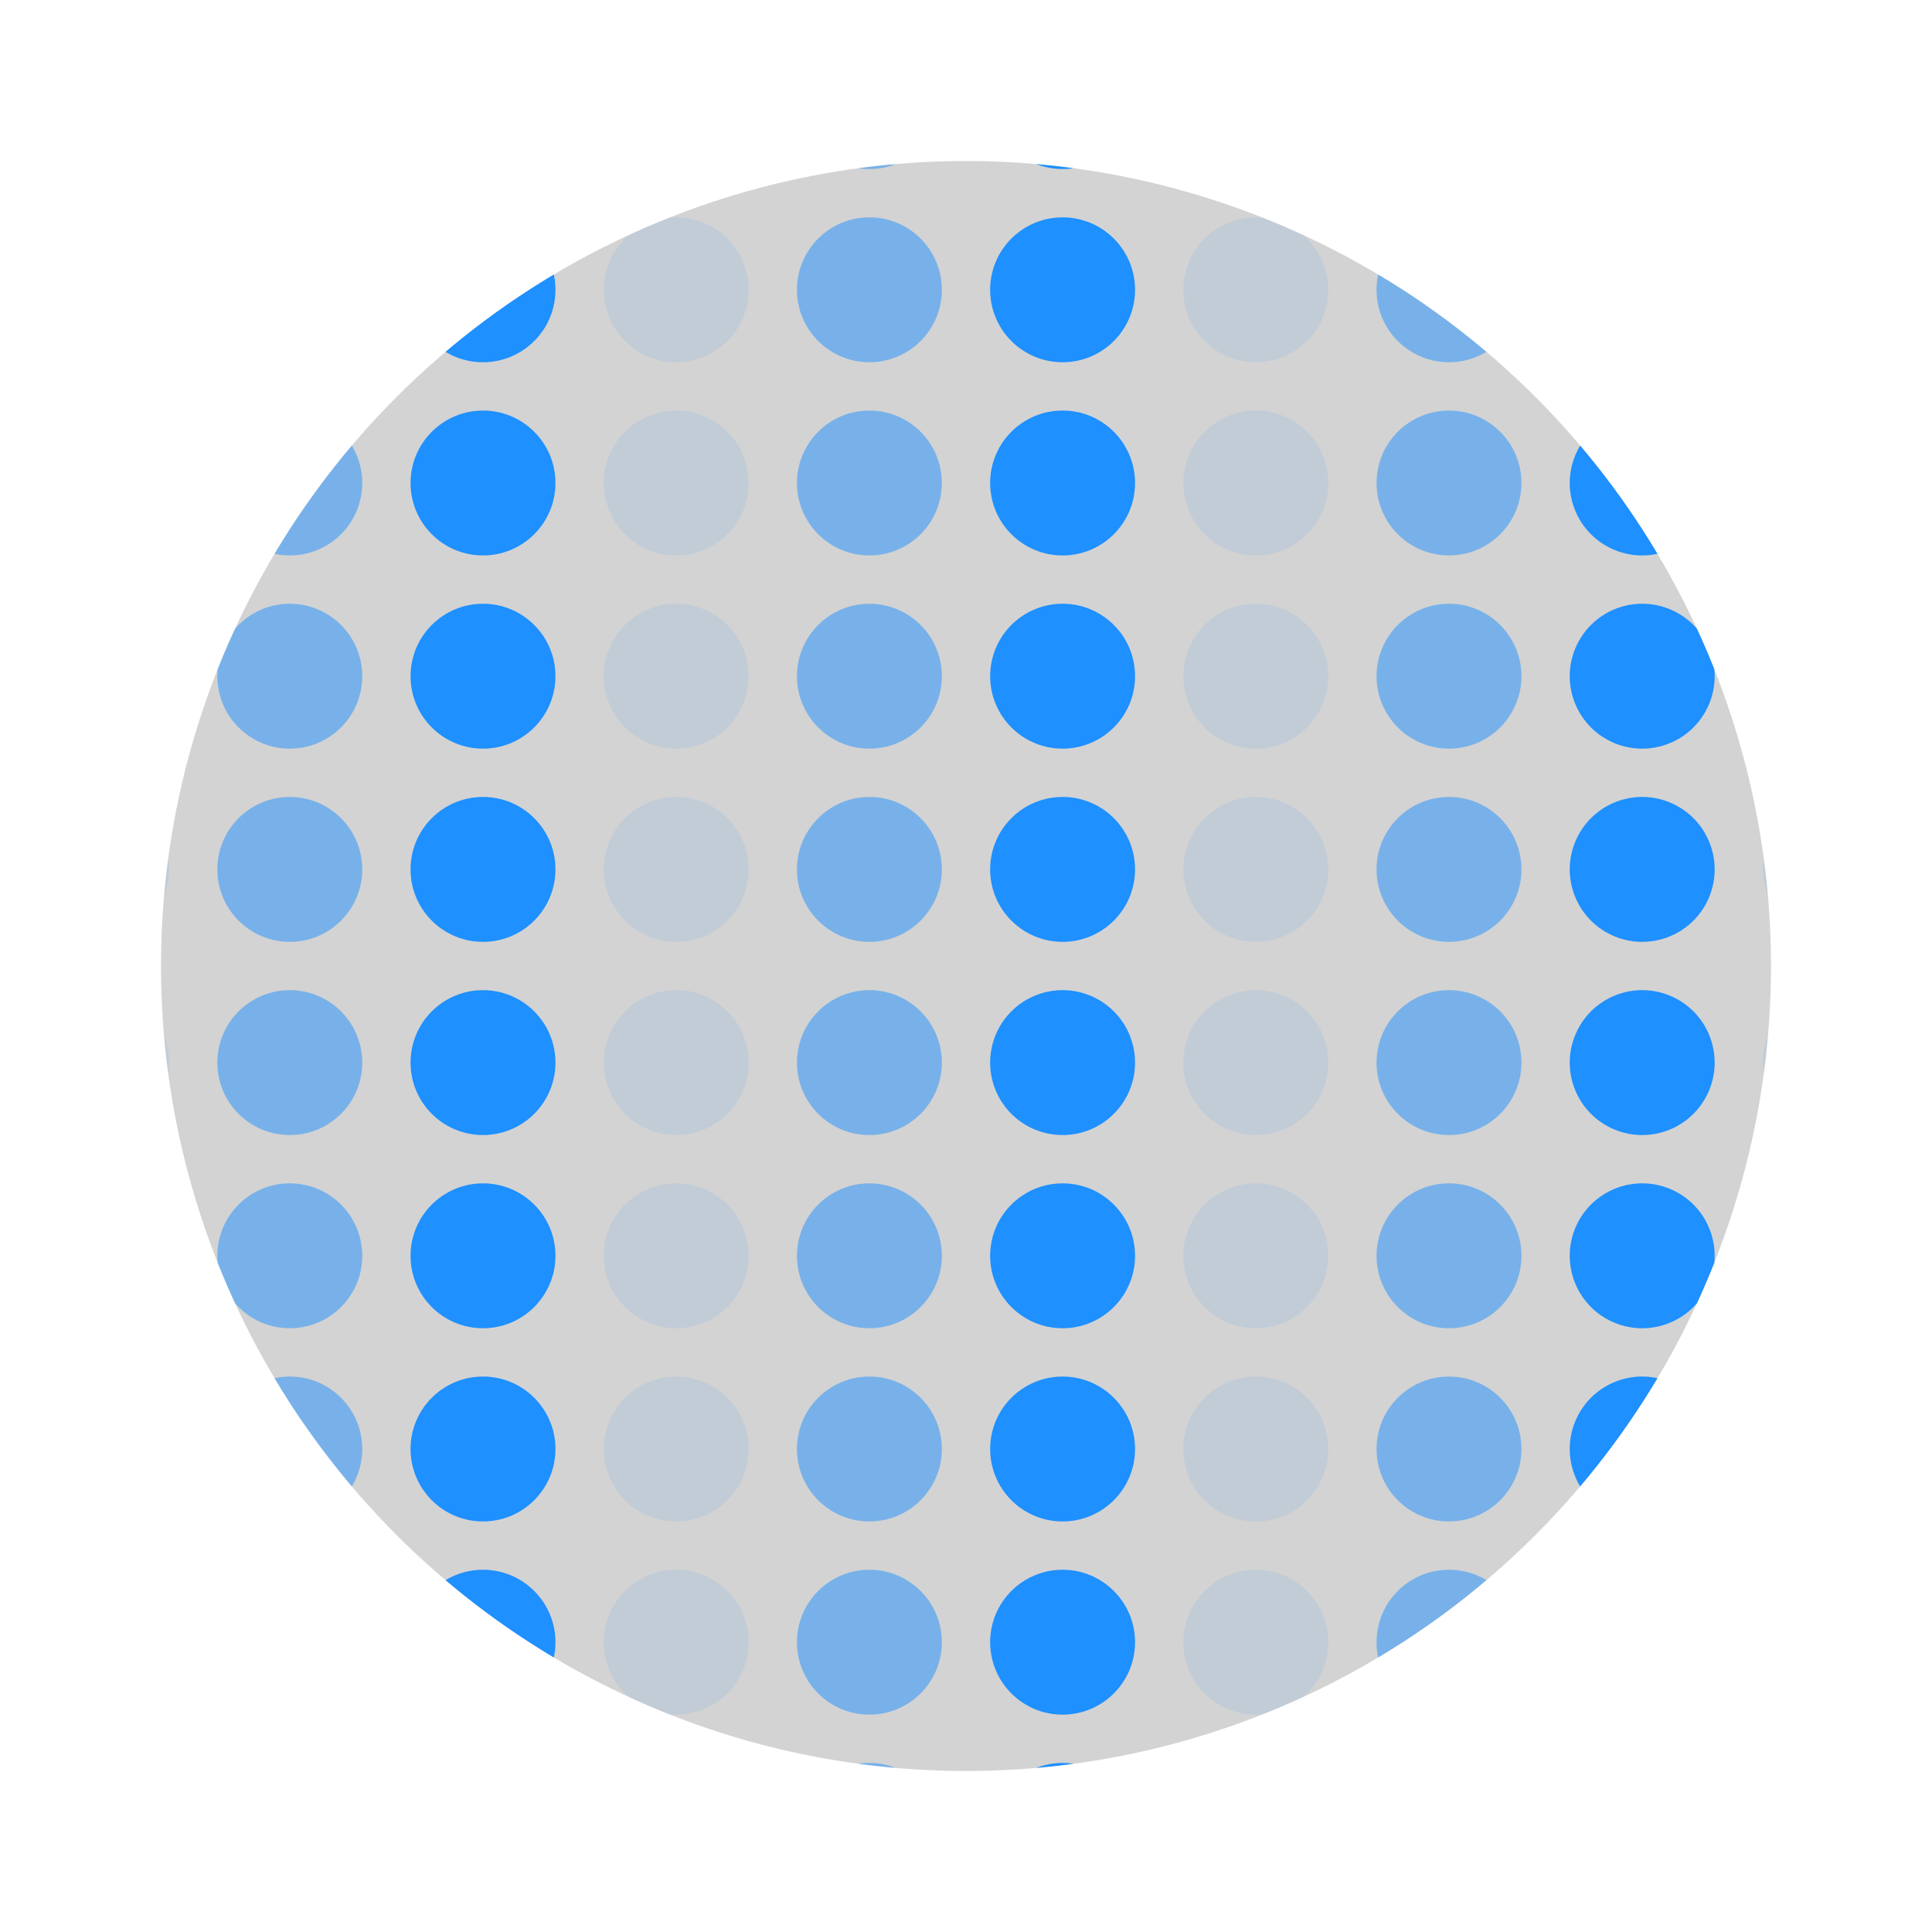<?xml version="1.0" encoding="utf-8" ?>
<svg baseProfile="full" height="600" version="1.1" width="600" xmlns="http://www.w3.org/2000/svg" xmlns:ev="http://www.w3.org/2001/xml-events" xmlns:xlink="http://www.w3.org/1999/xlink">
  <defs>
    <clipPath id="custom_clip_path">
      <ellipse cx="300.0" cy="300.0" fill="gray" opacity="1" rx="250.0" ry="250.0" stroke="green" stroke-width="4" transform=" rotate(0, 300, 300)"/>
    </clipPath>
  </defs>
  <g clip-path="url(#custom_clip_path)">
    <rect fill="lightgrey" height="600" width="600" x="0" y="0"/>
    <ellipse cx="30.0" cy="30.0" fill="dodgerblue" opacity="0.1" rx="22.5" ry="22.5" stroke-width="0" transform=" rotate(0, 30, 30)"/>
    <ellipse cx="90.0" cy="30.0" fill="dodgerblue" opacity="0.5" rx="22.5" ry="22.5" stroke-width="0" transform=" rotate(45, 90, 30)"/>
    <ellipse cx="150.0" cy="30.0" fill="dodgerblue" opacity="1" rx="22.5" ry="22.5" stroke-width="0" transform=" rotate(90, 150, 30)"/>
    <ellipse cx="210.0" cy="30.0" fill="dodgerblue" opacity="0.1" rx="22.5" ry="22.5" stroke-width="0" transform=" rotate(115, 210, 30)"/>
    <ellipse cx="270.0" cy="30.0" fill="dodgerblue" opacity="0.5" rx="22.5" ry="22.5" stroke-width="0" transform=" rotate(180, 270, 30)"/>
    <ellipse cx="330.0" cy="30.0" fill="dodgerblue" opacity="1" rx="22.5" ry="22.5" stroke-width="0" transform=" rotate(0, 330, 30)"/>
    <ellipse cx="390.0" cy="30.0" fill="dodgerblue" opacity="0.1" rx="22.5" ry="22.5" stroke-width="0" transform=" rotate(45, 390, 30)"/>
    <ellipse cx="450.0" cy="30.0" fill="dodgerblue" opacity="0.5" rx="22.5" ry="22.5" stroke-width="0" transform=" rotate(90, 450, 30)"/>
    <ellipse cx="510.0" cy="30.0" fill="dodgerblue" opacity="1" rx="22.5" ry="22.5" stroke-width="0" transform=" rotate(115, 510, 30)"/>
    <ellipse cx="570.0" cy="30.0" fill="dodgerblue" opacity="0.1" rx="22.5" ry="22.5" stroke-width="0" transform=" rotate(180, 570, 30)"/>
    <ellipse cx="30.0" cy="90.0" fill="dodgerblue" opacity="0.1" rx="22.5" ry="22.5" stroke-width="0" transform=" rotate(0, 30, 90)"/>
    <ellipse cx="90.0" cy="90.0" fill="dodgerblue" opacity="0.5" rx="22.5" ry="22.5" stroke-width="0" transform=" rotate(45, 90, 90)"/>
    <ellipse cx="150.0" cy="90.0" fill="dodgerblue" opacity="1" rx="22.5" ry="22.5" stroke-width="0" transform=" rotate(90, 150, 90)"/>
    <ellipse cx="210.0" cy="90.0" fill="dodgerblue" opacity="0.1" rx="22.5" ry="22.5" stroke-width="0" transform=" rotate(115, 210, 90)"/>
    <ellipse cx="270.0" cy="90.0" fill="dodgerblue" opacity="0.5" rx="22.5" ry="22.5" stroke-width="0" transform=" rotate(180, 270, 90)"/>
    <ellipse cx="330.0" cy="90.0" fill="dodgerblue" opacity="1" rx="22.5" ry="22.5" stroke-width="0" transform=" rotate(0, 330, 90)"/>
    <ellipse cx="390.0" cy="90.0" fill="dodgerblue" opacity="0.1" rx="22.5" ry="22.5" stroke-width="0" transform=" rotate(45, 390, 90)"/>
    <ellipse cx="450.0" cy="90.0" fill="dodgerblue" opacity="0.5" rx="22.5" ry="22.5" stroke-width="0" transform=" rotate(90, 450, 90)"/>
    <ellipse cx="510.0" cy="90.0" fill="dodgerblue" opacity="1" rx="22.5" ry="22.5" stroke-width="0" transform=" rotate(115, 510, 90)"/>
    <ellipse cx="570.0" cy="90.0" fill="dodgerblue" opacity="0.1" rx="22.5" ry="22.5" stroke-width="0" transform=" rotate(180, 570, 90)"/>
    <ellipse cx="30.0" cy="150.0" fill="dodgerblue" opacity="0.1" rx="22.5" ry="22.5" stroke-width="0" transform=" rotate(0, 30, 150)"/>
    <ellipse cx="90.0" cy="150.0" fill="dodgerblue" opacity="0.5" rx="22.5" ry="22.5" stroke-width="0" transform=" rotate(45, 90, 150)"/>
    <ellipse cx="150.0" cy="150.0" fill="dodgerblue" opacity="1" rx="22.5" ry="22.5" stroke-width="0" transform=" rotate(90, 150, 150)"/>
    <ellipse cx="210.0" cy="150.0" fill="dodgerblue" opacity="0.1" rx="22.5" ry="22.5" stroke-width="0" transform=" rotate(115, 210, 150)"/>
    <ellipse cx="270.0" cy="150.0" fill="dodgerblue" opacity="0.5" rx="22.5" ry="22.5" stroke-width="0" transform=" rotate(180, 270, 150)"/>
    <ellipse cx="330.0" cy="150.0" fill="dodgerblue" opacity="1" rx="22.5" ry="22.5" stroke-width="0" transform=" rotate(0, 330, 150)"/>
    <ellipse cx="390.0" cy="150.0" fill="dodgerblue" opacity="0.1" rx="22.5" ry="22.5" stroke-width="0" transform=" rotate(45, 390, 150)"/>
    <ellipse cx="450.0" cy="150.0" fill="dodgerblue" opacity="0.5" rx="22.5" ry="22.5" stroke-width="0" transform=" rotate(90, 450, 150)"/>
    <ellipse cx="510.0" cy="150.0" fill="dodgerblue" opacity="1" rx="22.5" ry="22.5" stroke-width="0" transform=" rotate(115, 510, 150)"/>
    <ellipse cx="570.0" cy="150.0" fill="dodgerblue" opacity="0.1" rx="22.5" ry="22.5" stroke-width="0" transform=" rotate(180, 570, 150)"/>
    <ellipse cx="30.0" cy="210.0" fill="dodgerblue" opacity="0.1" rx="22.5" ry="22.5" stroke-width="0" transform=" rotate(0, 30, 210)"/>
    <ellipse cx="90.0" cy="210.0" fill="dodgerblue" opacity="0.5" rx="22.5" ry="22.5" stroke-width="0" transform=" rotate(45, 90, 210)"/>
    <ellipse cx="150.0" cy="210.0" fill="dodgerblue" opacity="1" rx="22.5" ry="22.5" stroke-width="0" transform=" rotate(90, 150, 210)"/>
    <ellipse cx="210.0" cy="210.0" fill="dodgerblue" opacity="0.1" rx="22.5" ry="22.5" stroke-width="0" transform=" rotate(115, 210, 210)"/>
    <ellipse cx="270.0" cy="210.0" fill="dodgerblue" opacity="0.5" rx="22.5" ry="22.5" stroke-width="0" transform=" rotate(180, 270, 210)"/>
    <ellipse cx="330.0" cy="210.0" fill="dodgerblue" opacity="1" rx="22.5" ry="22.5" stroke-width="0" transform=" rotate(0, 330, 210)"/>
    <ellipse cx="390.0" cy="210.0" fill="dodgerblue" opacity="0.1" rx="22.5" ry="22.5" stroke-width="0" transform=" rotate(45, 390, 210)"/>
    <ellipse cx="450.0" cy="210.0" fill="dodgerblue" opacity="0.5" rx="22.5" ry="22.5" stroke-width="0" transform=" rotate(90, 450, 210)"/>
    <ellipse cx="510.0" cy="210.0" fill="dodgerblue" opacity="1" rx="22.5" ry="22.5" stroke-width="0" transform=" rotate(115, 510, 210)"/>
    <ellipse cx="570.0" cy="210.0" fill="dodgerblue" opacity="0.1" rx="22.5" ry="22.5" stroke-width="0" transform=" rotate(180, 570, 210)"/>
    <ellipse cx="30.0" cy="270.0" fill="dodgerblue" opacity="0.1" rx="22.5" ry="22.5" stroke-width="0" transform=" rotate(0, 30, 270)"/>
    <ellipse cx="90.0" cy="270.0" fill="dodgerblue" opacity="0.5" rx="22.5" ry="22.5" stroke-width="0" transform=" rotate(45, 90, 270)"/>
    <ellipse cx="150.0" cy="270.0" fill="dodgerblue" opacity="1" rx="22.5" ry="22.5" stroke-width="0" transform=" rotate(90, 150, 270)"/>
    <ellipse cx="210.0" cy="270.0" fill="dodgerblue" opacity="0.1" rx="22.5" ry="22.5" stroke-width="0" transform=" rotate(115, 210, 270)"/>
    <ellipse cx="270.0" cy="270.0" fill="dodgerblue" opacity="0.5" rx="22.5" ry="22.5" stroke-width="0" transform=" rotate(180, 270, 270)"/>
    <ellipse cx="330.0" cy="270.0" fill="dodgerblue" opacity="1" rx="22.5" ry="22.5" stroke-width="0" transform=" rotate(0, 330, 270)"/>
    <ellipse cx="390.0" cy="270.0" fill="dodgerblue" opacity="0.1" rx="22.5" ry="22.5" stroke-width="0" transform=" rotate(45, 390, 270)"/>
    <ellipse cx="450.0" cy="270.0" fill="dodgerblue" opacity="0.5" rx="22.5" ry="22.5" stroke-width="0" transform=" rotate(90, 450, 270)"/>
    <ellipse cx="510.0" cy="270.0" fill="dodgerblue" opacity="1" rx="22.5" ry="22.5" stroke-width="0" transform=" rotate(115, 510, 270)"/>
    <ellipse cx="570.0" cy="270.0" fill="dodgerblue" opacity="0.1" rx="22.5" ry="22.5" stroke-width="0" transform=" rotate(180, 570, 270)"/>
    <ellipse cx="30.0" cy="330.0" fill="dodgerblue" opacity="0.1" rx="22.5" ry="22.5" stroke-width="0" transform=" rotate(0, 30, 330)"/>
    <ellipse cx="90.0" cy="330.0" fill="dodgerblue" opacity="0.5" rx="22.5" ry="22.5" stroke-width="0" transform=" rotate(45, 90, 330)"/>
    <ellipse cx="150.0" cy="330.0" fill="dodgerblue" opacity="1" rx="22.5" ry="22.5" stroke-width="0" transform=" rotate(90, 150, 330)"/>
    <ellipse cx="210.0" cy="330.0" fill="dodgerblue" opacity="0.1" rx="22.5" ry="22.5" stroke-width="0" transform=" rotate(115, 210, 330)"/>
    <ellipse cx="270.0" cy="330.0" fill="dodgerblue" opacity="0.5" rx="22.5" ry="22.5" stroke-width="0" transform=" rotate(180, 270, 330)"/>
    <ellipse cx="330.0" cy="330.0" fill="dodgerblue" opacity="1" rx="22.5" ry="22.5" stroke-width="0" transform=" rotate(0, 330, 330)"/>
    <ellipse cx="390.0" cy="330.0" fill="dodgerblue" opacity="0.1" rx="22.5" ry="22.5" stroke-width="0" transform=" rotate(45, 390, 330)"/>
    <ellipse cx="450.0" cy="330.0" fill="dodgerblue" opacity="0.5" rx="22.5" ry="22.5" stroke-width="0" transform=" rotate(90, 450, 330)"/>
    <ellipse cx="510.0" cy="330.0" fill="dodgerblue" opacity="1" rx="22.5" ry="22.5" stroke-width="0" transform=" rotate(115, 510, 330)"/>
    <ellipse cx="570.0" cy="330.0" fill="dodgerblue" opacity="0.1" rx="22.5" ry="22.5" stroke-width="0" transform=" rotate(180, 570, 330)"/>
    <ellipse cx="30.0" cy="390.0" fill="dodgerblue" opacity="0.1" rx="22.5" ry="22.5" stroke-width="0" transform=" rotate(0, 30, 390)"/>
    <ellipse cx="90.0" cy="390.0" fill="dodgerblue" opacity="0.5" rx="22.5" ry="22.5" stroke-width="0" transform=" rotate(45, 90, 390)"/>
    <ellipse cx="150.0" cy="390.0" fill="dodgerblue" opacity="1" rx="22.5" ry="22.5" stroke-width="0" transform=" rotate(90, 150, 390)"/>
    <ellipse cx="210.0" cy="390.0" fill="dodgerblue" opacity="0.1" rx="22.5" ry="22.5" stroke-width="0" transform=" rotate(115, 210, 390)"/>
    <ellipse cx="270.0" cy="390.0" fill="dodgerblue" opacity="0.5" rx="22.5" ry="22.5" stroke-width="0" transform=" rotate(180, 270, 390)"/>
    <ellipse cx="330.0" cy="390.0" fill="dodgerblue" opacity="1" rx="22.5" ry="22.5" stroke-width="0" transform=" rotate(0, 330, 390)"/>
    <ellipse cx="390.0" cy="390.0" fill="dodgerblue" opacity="0.1" rx="22.5" ry="22.5" stroke-width="0" transform=" rotate(45, 390, 390)"/>
    <ellipse cx="450.0" cy="390.0" fill="dodgerblue" opacity="0.5" rx="22.5" ry="22.5" stroke-width="0" transform=" rotate(90, 450, 390)"/>
    <ellipse cx="510.0" cy="390.0" fill="dodgerblue" opacity="1" rx="22.5" ry="22.5" stroke-width="0" transform=" rotate(115, 510, 390)"/>
    <ellipse cx="570.0" cy="390.0" fill="dodgerblue" opacity="0.1" rx="22.5" ry="22.5" stroke-width="0" transform=" rotate(180, 570, 390)"/>
    <ellipse cx="30.0" cy="450.0" fill="dodgerblue" opacity="0.1" rx="22.5" ry="22.5" stroke-width="0" transform=" rotate(0, 30, 450)"/>
    <ellipse cx="90.0" cy="450.0" fill="dodgerblue" opacity="0.5" rx="22.5" ry="22.5" stroke-width="0" transform=" rotate(45, 90, 450)"/>
    <ellipse cx="150.0" cy="450.0" fill="dodgerblue" opacity="1" rx="22.5" ry="22.5" stroke-width="0" transform=" rotate(90, 150, 450)"/>
    <ellipse cx="210.0" cy="450.0" fill="dodgerblue" opacity="0.1" rx="22.5" ry="22.5" stroke-width="0" transform=" rotate(115, 210, 450)"/>
    <ellipse cx="270.0" cy="450.0" fill="dodgerblue" opacity="0.5" rx="22.5" ry="22.5" stroke-width="0" transform=" rotate(180, 270, 450)"/>
    <ellipse cx="330.0" cy="450.0" fill="dodgerblue" opacity="1" rx="22.5" ry="22.5" stroke-width="0" transform=" rotate(0, 330, 450)"/>
    <ellipse cx="390.0" cy="450.0" fill="dodgerblue" opacity="0.1" rx="22.5" ry="22.5" stroke-width="0" transform=" rotate(45, 390, 450)"/>
    <ellipse cx="450.0" cy="450.0" fill="dodgerblue" opacity="0.5" rx="22.5" ry="22.5" stroke-width="0" transform=" rotate(90, 450, 450)"/>
    <ellipse cx="510.0" cy="450.0" fill="dodgerblue" opacity="1" rx="22.5" ry="22.5" stroke-width="0" transform=" rotate(115, 510, 450)"/>
    <ellipse cx="570.0" cy="450.0" fill="dodgerblue" opacity="0.1" rx="22.5" ry="22.5" stroke-width="0" transform=" rotate(180, 570, 450)"/>
    <ellipse cx="30.0" cy="510.0" fill="dodgerblue" opacity="0.1" rx="22.5" ry="22.5" stroke-width="0" transform=" rotate(0, 30, 510)"/>
    <ellipse cx="90.0" cy="510.0" fill="dodgerblue" opacity="0.5" rx="22.5" ry="22.5" stroke-width="0" transform=" rotate(45, 90, 510)"/>
    <ellipse cx="150.0" cy="510.0" fill="dodgerblue" opacity="1" rx="22.5" ry="22.5" stroke-width="0" transform=" rotate(90, 150, 510)"/>
    <ellipse cx="210.0" cy="510.0" fill="dodgerblue" opacity="0.1" rx="22.5" ry="22.5" stroke-width="0" transform=" rotate(115, 210, 510)"/>
    <ellipse cx="270.0" cy="510.0" fill="dodgerblue" opacity="0.5" rx="22.5" ry="22.5" stroke-width="0" transform=" rotate(180, 270, 510)"/>
    <ellipse cx="330.0" cy="510.0" fill="dodgerblue" opacity="1" rx="22.5" ry="22.5" stroke-width="0" transform=" rotate(0, 330, 510)"/>
    <ellipse cx="390.0" cy="510.0" fill="dodgerblue" opacity="0.1" rx="22.5" ry="22.5" stroke-width="0" transform=" rotate(45, 390, 510)"/>
    <ellipse cx="450.0" cy="510.0" fill="dodgerblue" opacity="0.5" rx="22.5" ry="22.5" stroke-width="0" transform=" rotate(90, 450, 510)"/>
    <ellipse cx="510.0" cy="510.0" fill="dodgerblue" opacity="1" rx="22.5" ry="22.5" stroke-width="0" transform=" rotate(115, 510, 510)"/>
    <ellipse cx="570.0" cy="510.0" fill="dodgerblue" opacity="0.1" rx="22.5" ry="22.5" stroke-width="0" transform=" rotate(180, 570, 510)"/>
    <ellipse cx="30.0" cy="570.0" fill="dodgerblue" opacity="0.1" rx="22.5" ry="22.5" stroke-width="0" transform=" rotate(0, 30, 570)"/>
    <ellipse cx="90.0" cy="570.0" fill="dodgerblue" opacity="0.5" rx="22.5" ry="22.5" stroke-width="0" transform=" rotate(45, 90, 570)"/>
    <ellipse cx="150.0" cy="570.0" fill="dodgerblue" opacity="1" rx="22.5" ry="22.5" stroke-width="0" transform=" rotate(90, 150, 570)"/>
    <ellipse cx="210.0" cy="570.0" fill="dodgerblue" opacity="0.1" rx="22.5" ry="22.5" stroke-width="0" transform=" rotate(115, 210, 570)"/>
    <ellipse cx="270.0" cy="570.0" fill="dodgerblue" opacity="0.5" rx="22.5" ry="22.5" stroke-width="0" transform=" rotate(180, 270, 570)"/>
    <ellipse cx="330.0" cy="570.0" fill="dodgerblue" opacity="1" rx="22.5" ry="22.5" stroke-width="0" transform=" rotate(0, 330, 570)"/>
    <ellipse cx="390.0" cy="570.0" fill="dodgerblue" opacity="0.1" rx="22.5" ry="22.5" stroke-width="0" transform=" rotate(45, 390, 570)"/>
    <ellipse cx="450.0" cy="570.0" fill="dodgerblue" opacity="0.5" rx="22.5" ry="22.5" stroke-width="0" transform=" rotate(90, 450, 570)"/>
    <ellipse cx="510.0" cy="570.0" fill="dodgerblue" opacity="1" rx="22.5" ry="22.5" stroke-width="0" transform=" rotate(115, 510, 570)"/>
    <ellipse cx="570.0" cy="570.0" fill="dodgerblue" opacity="0.1" rx="22.5" ry="22.5" stroke-width="0" transform=" rotate(180, 570, 570)"/>
  </g>
</svg>
